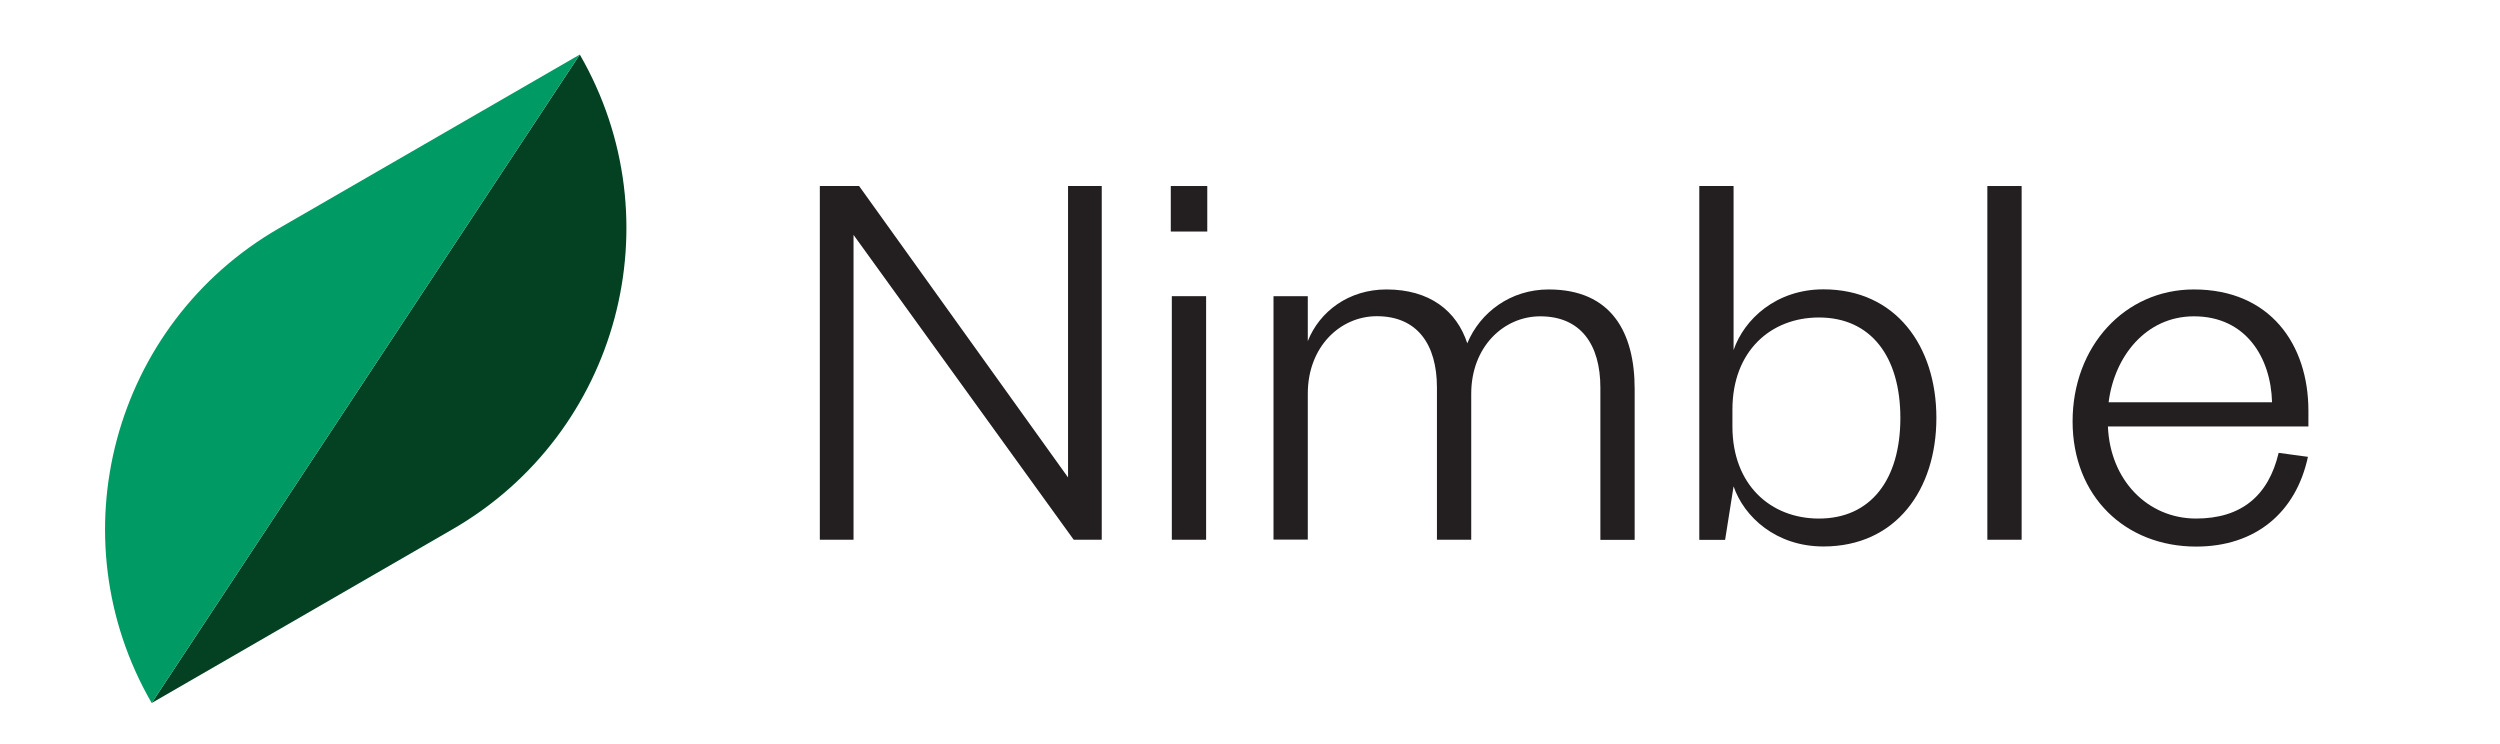 <?xml version="1.0" encoding="UTF-8" standalone="no"?>
<svg
   id="c"
   data-name="Layer 3"
   viewBox="0 0 326 97"
   version="1.1"
   width="326"
   height="97"
   xmlns="http://www.w3.org/2000/svg"
   xmlns:svg="http://www.w3.org/2000/svg">
  <defs
     id="defs4">
    <style
       id="style2">
      .g {
        fill: #044123;
      }

      .h {
        fill: #009b65;
      }

      .i {
        fill: #231f20;
      }
    </style>
  </defs>
  <path
     class="i"
     d="M 139.273,62.273 V 24.257 h 4.395 v 46.126 h -3.655 L 111.301,30.631 v 39.753 h -4.395 V 24.257 h 5.12 l 27.247,38.001 z"
     id="path6"
     style="stroke-width:1.51" />
  <path
     class="i"
     d="m 152.67,24.257 h 4.758 v 5.936 h -4.758 z m 4.607,14.348 v 31.778 h -4.471 V 38.621 h 4.471 z"
     id="path8"
     style="stroke-width:1.51" />
  <path
     class="i"
     d="m 201.953,37.745 c 8.201,0 11.207,5.634 11.207,12.959 v 19.695 h -4.471 V 50.553 c 0,-5.634 -2.568,-9.304 -7.839,-9.304 -4.758,0 -9.002,3.957 -9.002,10.104 v 19.031 h -4.471 V 50.537 c 0,-5.634 -2.568,-9.304 -7.839,-9.304 -4.758,0 -9.002,3.957 -9.002,10.104 v 19.031 h -4.471 V 38.621 h 4.471 v 5.86 c 1.541,-3.882 5.347,-6.736 10.255,-6.736 5.634,0 9.153,2.779 10.542,7.023 1.677,-4.033 5.634,-7.023 10.618,-7.023 z"
     id="path10"
     style="stroke-width:1.51" />
  <path
     class="i"
     d="m 224.956,70.399 h -3.368 v -46.142 h 4.471 v 21.387 c 1.39,-4.033 5.558,-7.914 11.72,-7.914 9.44,0 14.726,7.401 14.726,16.765 0,9.364 -5.271,16.765 -14.726,16.765 -6.147,0 -10.331,-3.806 -11.72,-7.839 l -1.103,6.963 z m 0.952,-14.786 c 0,7.612 4.984,12.007 11.282,12.007 6.736,0 10.618,-5.045 10.618,-13.11 0,-8.065 -3.882,-13.11 -10.618,-13.11 -6.298,0 -11.282,4.395 -11.282,12.007 z"
     id="path12"
     style="stroke-width:1.51" />
  <path
     class="i"
     d="m 263.621,24.257 v 46.126 h -4.471 V 24.257 Z"
     id="path14"
     style="stroke-width:1.51" />
  <path
     class="i"
     d="m 300.957,59.554 c -1.541,7.25 -6.812,11.72 -14.575,11.72 -9.228,0 -16.116,-6.525 -16.116,-16.327 0,-9.802 6.812,-17.203 15.813,-17.203 9.953,0 14.937,7.174 14.937,15.813 v 2.054 h -26.144 c 0.287,7.023 5.196,12.007 11.494,12.007 5.86,0 9.44,-2.93 10.769,-8.564 l 3.806,0.514 z m -4.682,-7.099 c -0.151,-5.86 -3.444,-11.207 -10.18,-11.207 -6.298,0 -10.391,5.271 -11.131,11.207 z"
     id="path16"
     style="stroke-width:1.51" />
  <g
     id="d"
     data-name="Group 124"
     transform="matrix(1.51,0,0,1.51,12.124,1.073)">
    <path
       id="e"
       data-name="Path 106"
       class="g"
       d="M 42.04,4 5.07,60 31.06,44.99 C 45.41,36.7 50.33,18.35 42.04,4 Z" />
    <path
       id="f"
       data-name="Path 107"
       class="h"
       d="M 5.07,60 42.04,4 16.05,19.01 C 1.7,27.29 -3.22,45.65 5.07,60 Z" />
  </g>
</svg>
